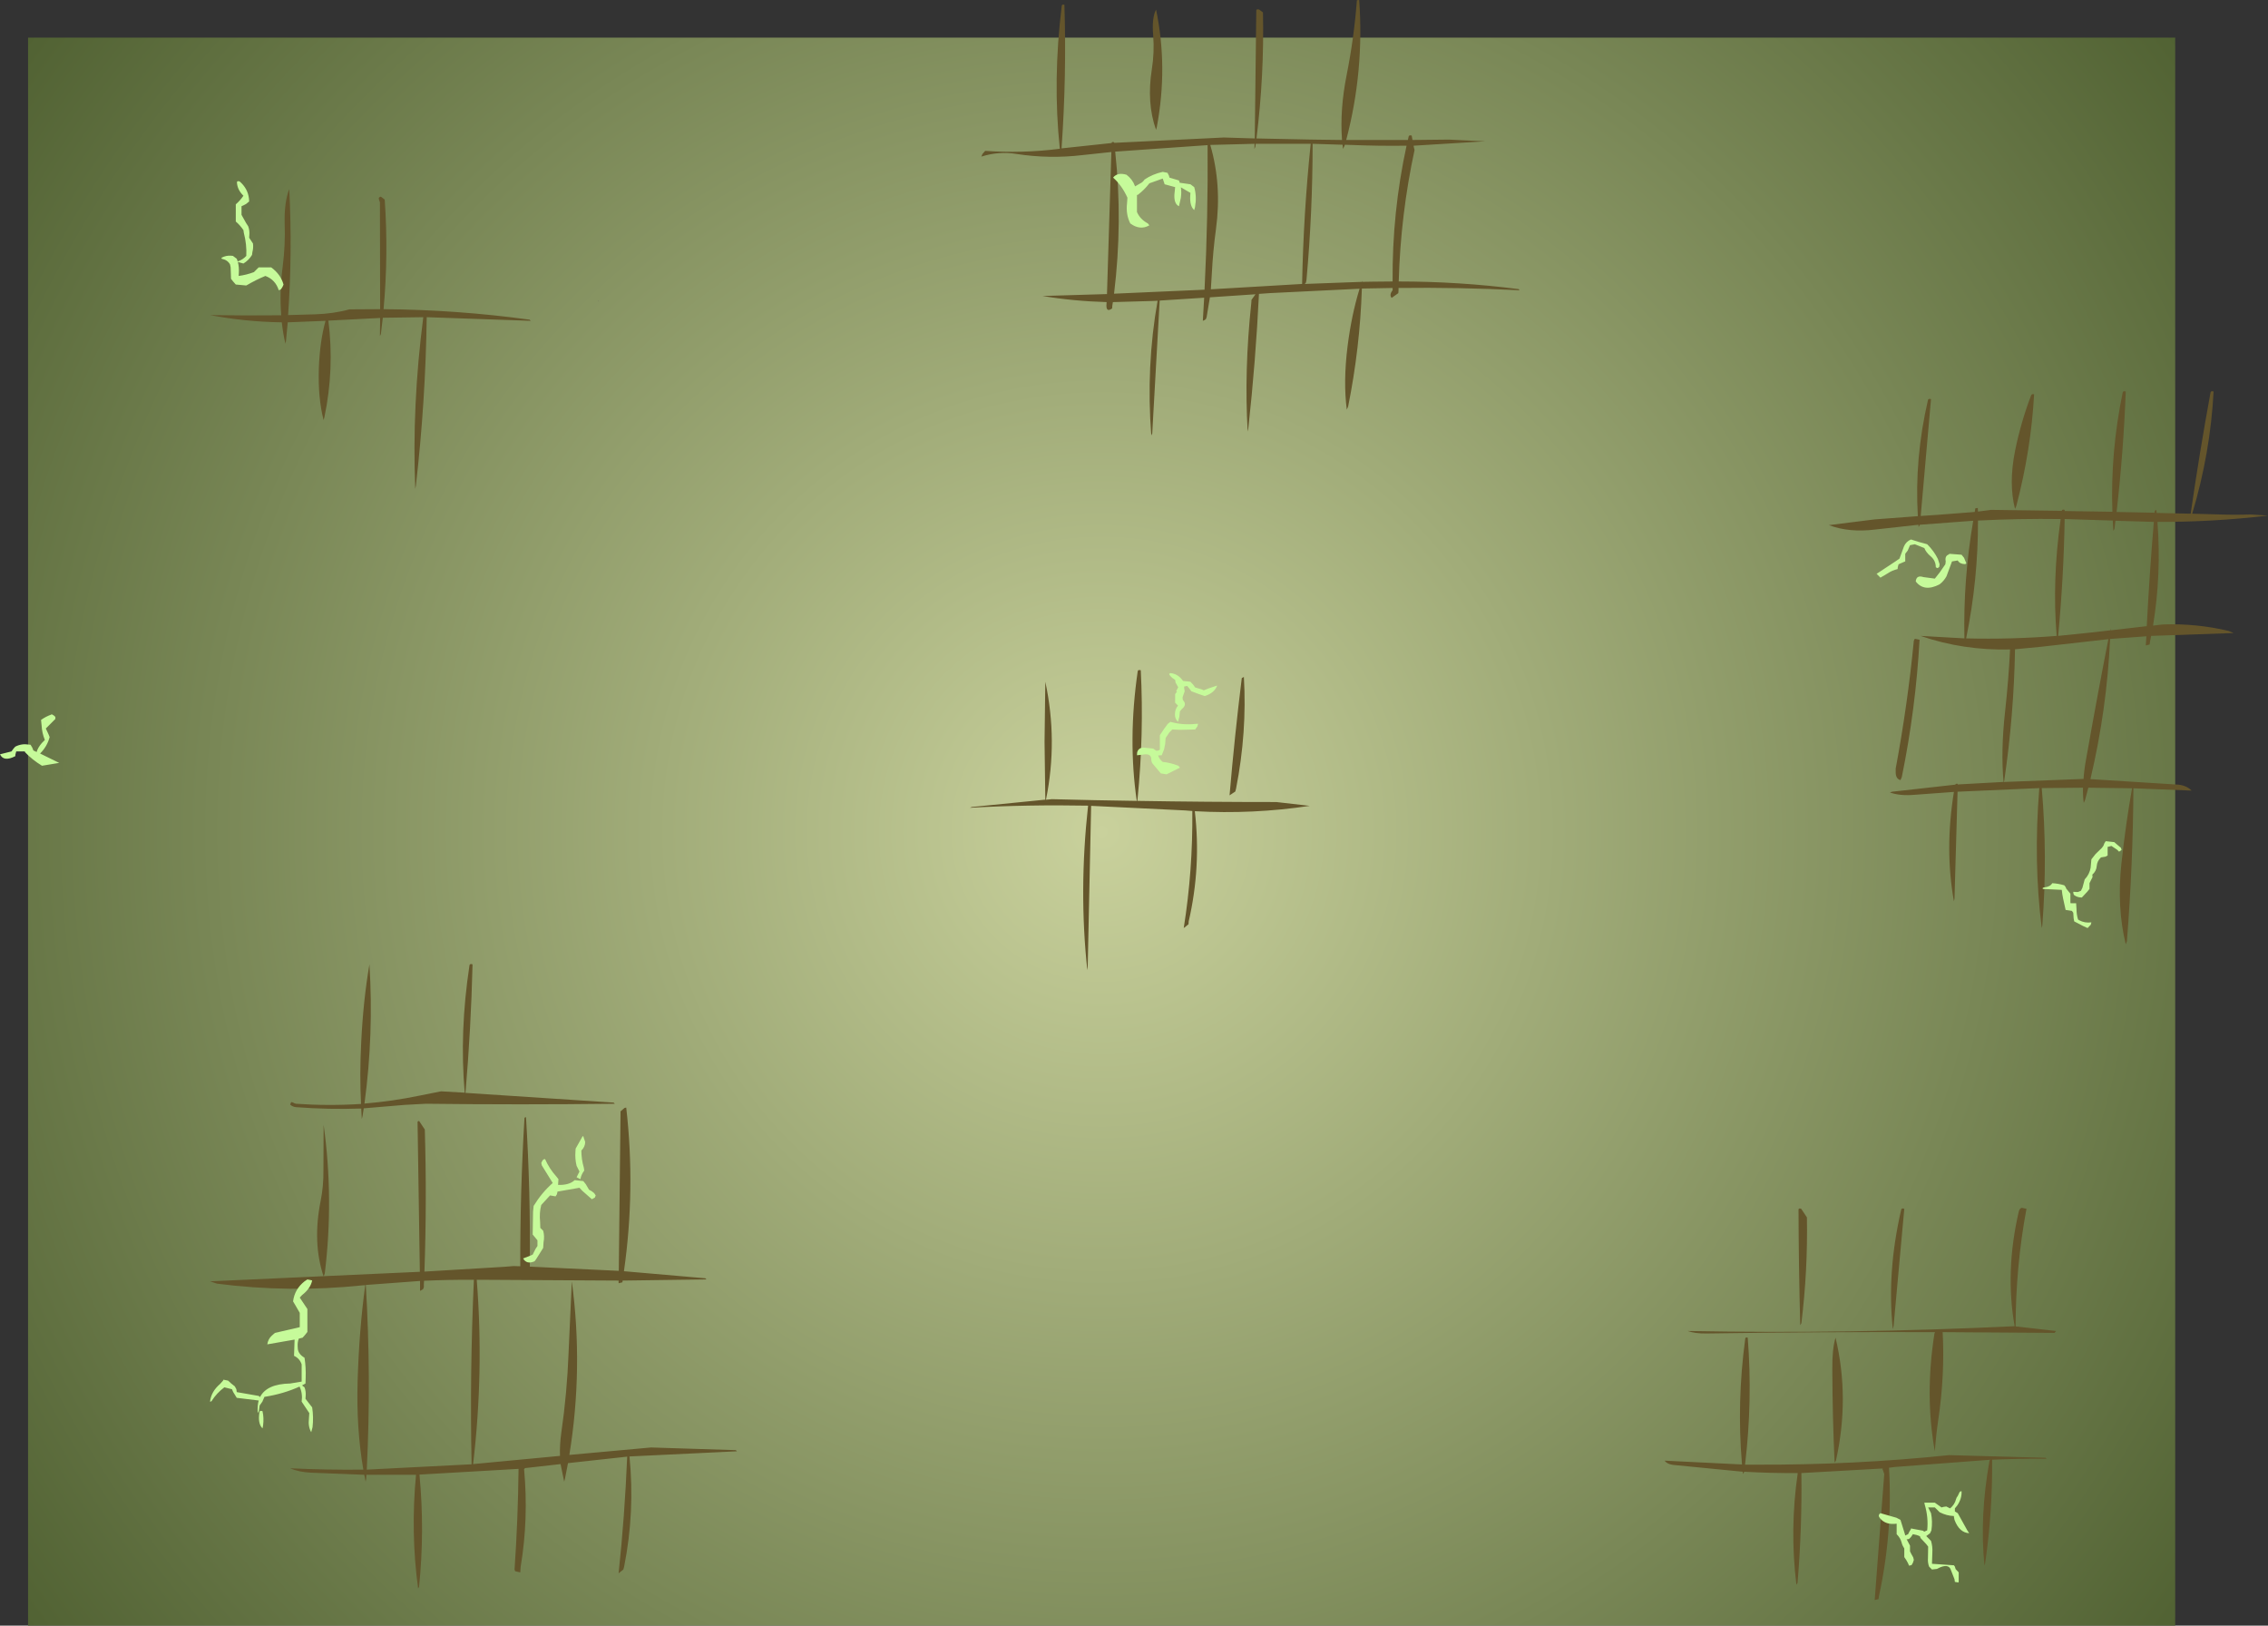 <?xml version="1.0" encoding="UTF-8" standalone="no"?>
<svg xmlns:xlink="http://www.w3.org/1999/xlink" height="425.65px" width="593.95px" xmlns="http://www.w3.org/2000/svg">
  <rect width="100%" height="100%" fill="#333333" stroke="none"/>
  <g transform="matrix(1.0, 0.0, 0.0, 1.0, 288.5, 217.75)">
    <path d="M281.15 207.9 L-281.15 207.9 -281.15 -207.9 281.15 -207.9 281.15 207.9" fill="url(#gradient0)" fill-rule="evenodd" stroke="none"/>
    <path d="M13.5 -208.45 Q13.1 -213.0 14.25 -215.25 17.4 -200.2 14.45 -184.5 L14.25 -183.75 Q11.75 -190.75 13.15 -199.65 13.85 -204.05 13.5 -208.45 M67.45 -217.75 Q68.8 -199.15 64.05 -181.1 L80.2 -181.1 80.4 -182.0 Q80.5 -182.45 81.2 -182.25 L81.4 -181.1 90.95 -181.2 100.45 -180.75 81.7 -179.6 81.75 -179.25 81.95 -178.5 Q78.3 -161.55 77.8 -144.05 93.6 -144.05 109.2 -142.05 L109.45 -141.75 Q93.6 -142.55 77.75 -142.35 L77.75 -141.75 77.7 -141.0 75.95 -139.75 Q75.25 -140.55 76.2 -141.75 L76.2 -142.35 68.15 -142.2 Q67.65 -126.7 64.55 -111.3 L64.2 -110.5 Q63.25 -117.8 64.4 -127.05 65.45 -135.35 67.55 -142.15 L44.0 -141.0 41.2 -140.8 Q40.35 -123.25 38.4 -105.5 L38.25 -104.75 Q37.3 -120.6 39.2 -138.5 L39.25 -139.25 40.3 -140.7 28.35 -139.9 27.5 -134.75 27.3 -134.2 Q27.0 -133.9 26.5 -133.75 L26.85 -139.8 15.2 -139.05 13.25 -104.25 13.0 -103.75 Q11.6 -121.75 14.65 -139.0 L13.5 -138.95 2.95 -138.65 2.8 -137.75 2.75 -137.0 Q1.25 -135.9 1.25 -137.75 L1.3 -138.65 Q-7.4 -138.9 -15.5 -140.25 L1.4 -140.75 2.55 -177.95 -4.95 -177.15 Q-13.7 -176.1 -22.35 -177.45 -26.9 -178.2 -31.5 -176.75 L-31.2 -177.45 -30.5 -178.25 Q-20.8 -177.55 -10.95 -178.8 -12.85 -196.75 -10.45 -216.2 -10.4 -216.7 -9.75 -216.5 -9.15 -197.9 -10.5 -178.9 L2.6 -180.3 Q2.65 -180.7 3.25 -180.5 L3.3 -180.35 29.0 -181.6 32.0 -181.75 40.1 -181.5 40.5 -215.0 Q40.5 -215.45 41.25 -215.25 L42.25 -214.5 Q42.6 -198.05 40.55 -181.5 L55.15 -181.2 55.25 -181.25 55.25 -181.2 62.95 -181.1 Q62.35 -189.1 64.2 -198.3 66.1 -207.9 66.85 -217.7 L67.45 -217.75 M65.25 -179.8 L63.7 -179.85 63.6 -179.55 63.2 -178.75 63.1 -179.85 55.25 -180.1 Q55.25 -162.35 53.65 -144.5 L53.5 -143.75 53.2 -143.4 68.1 -143.95 68.2 -144.25 68.2 -143.95 70.95 -144.0 76.2 -144.05 Q76.05 -162.1 79.85 -179.6 72.55 -179.5 65.25 -179.8 M40.25 -179.3 L40.0 -178.75 40.05 -180.1 28.45 -179.8 Q31.5 -169.35 29.95 -157.85 29.15 -151.95 28.85 -146.0 L28.6 -142.0 44.0 -142.9 52.5 -143.4 Q52.85 -161.8 54.75 -180.1 L40.35 -180.1 40.25 -179.3 M3.55 -178.05 Q5.55 -159.65 3.25 -140.85 L26.95 -141.9 Q27.9 -160.95 27.75 -179.75 L3.55 -178.05 M37.25 -40.5 Q38.1 -26.0 35.2 -11.25 L35.0 -10.5 33.5 -9.5 Q34.8 -24.8 36.7 -40.2 L37.25 -40.5 M10.25 -42.25 Q11.1 -25.5 9.4 -8.5 L9.35 -8.05 Q27.55 -7.75 45.75 -7.75 L54.5 -6.75 Q39.6 -4.5 24.4 -5.35 26.1 9.2 22.8 23.5 L22.75 24.25 21.5 25.25 Q23.9 10.15 23.75 -5.4 L21.9 -5.55 -2.75 -6.75 -3.65 35.5 -3.75 36.25 Q-6.0 15.45 -3.55 -6.8 -19.35 -7.1 -34.5 -6.25 L-34.0 -6.45 -15.0 -8.35 -14.75 -8.35 -14.95 -23.5 -14.75 -39.25 Q-11.45 -23.85 -14.55 -8.5 L-14.6 -8.35 -13.0 -8.5 Q-1.9 -8.2 9.2 -8.05 6.85 -24.15 9.45 -42.0 9.5 -42.45 10.25 -42.25 M268.2 -115.25 Q267.6 -99.5 265.8 -83.7 L275.75 -83.5 275.8 -84.0 276.2 -84.25 276.3 -83.45 285.2 -83.25 Q287.45 -98.9 290.4 -115.0 290.5 -115.45 291.2 -115.25 290.35 -99.05 285.6 -83.25 L292.7 -83.05 Q296.85 -82.9 300.95 -83.05 L305.45 -82.75 Q291.05 -81.05 276.5 -81.1 277.55 -67.45 275.35 -53.95 L277.95 -54.25 Q286.75 -54.55 295.15 -52.55 L296.45 -52.0 274.85 -51.25 274.55 -49.75 274.45 -49.0 273.45 -48.75 273.6 -51.15 264.1 -50.45 Q263.25 -31.95 258.95 -13.75 L282.0 -12.3 Q284.15 -12.05 285.45 -10.75 L270.2 -11.35 Q270.1 8.5 268.5 28.7 L268.2 29.5 Q265.85 19.9 267.05 8.45 268.2 -2.1 269.85 -11.35 L258.4 -11.5 257.55 -8.3 257.2 -7.5 Q256.95 -9.35 257.0 -11.5 L246.2 -11.4 Q247.75 6.4 246.35 24.5 L246.2 25.25 Q244.0 7.95 245.55 -11.25 L245.6 -11.4 224.15 -10.45 223.35 17.5 223.2 18.25 Q220.75 4.6 223.2 -10.4 L213.0 -9.65 Q209.1 -9.3 206.45 -10.25 L207.0 -10.45 223.55 -12.3 Q223.7 -12.65 224.2 -12.5 L224.2 -12.35 235.95 -13.0 236.2 -13.0 Q235.45 -21.2 236.6 -31.45 237.55 -40.2 237.9 -47.7 225.65 -47.4 214.45 -51.25 L225.95 -50.6 Q225.6 -65.9 228.25 -81.4 L214.25 -80.35 214.25 -80.3 213.95 -79.75 213.9 -80.35 202.55 -79.1 Q195.8 -78.25 190.45 -80.25 L202.4 -81.75 213.75 -82.6 Q212.85 -97.7 216.4 -113.0 216.5 -113.45 217.2 -113.25 L214.5 -82.65 218.95 -82.95 228.65 -83.7 228.8 -84.65 229.45 -84.75 229.5 -83.8 232.95 -84.25 251.45 -84.0 Q251.5 -84.45 252.2 -84.25 L252.2 -83.95 264.7 -83.75 Q264.15 -99.3 267.4 -115.0 267.5 -115.45 268.2 -115.25 M244.2 -114.5 Q243.4 -100.0 239.55 -85.3 L239.2 -84.5 Q237.5 -91.1 239.2 -99.65 240.7 -107.1 243.4 -114.2 243.6 -114.7 244.2 -114.5 M214.2 -50.25 Q213.2 -32.2 209.55 -14.3 L209.2 -13.5 Q207.9 -13.8 207.95 -15.75 L207.95 -16.5 Q211.1 -33.45 212.7 -50.0 L212.95 -50.5 214.2 -50.25 M226.4 -50.6 Q238.2 -50.3 250.1 -51.25 248.9 -65.95 251.15 -81.85 240.3 -82.0 229.5 -81.45 229.55 -66.0 226.4 -50.6 M236.3 -13.0 L257.15 -13.8 Q257.3 -16.2 257.8 -18.9 260.7 -35.35 263.65 -50.4 L246.0 -48.4 239.2 -47.75 Q238.9 -30.55 236.4 -13.5 L236.3 -13.0 M265.25 -79.3 L264.95 -78.75 264.8 -81.45 252.2 -81.85 Q251.95 -66.7 250.5 -51.25 L259.75 -52.2 264.1 -52.7 264.2 -53.25 264.2 -52.7 273.7 -53.8 Q274.4 -67.35 275.55 -81.1 L265.5 -81.4 265.25 -79.3 M242.2 98.75 Q239.4 113.7 239.35 129.5 L239.35 129.55 249.95 130.75 249.55 131.25 220.25 131.05 Q220.85 142.25 219.1 154.0 218.5 158.1 218.2 162.25 215.55 147.55 218.1 131.4 L218.25 131.05 Q188.4 130.95 158.45 131.4 155.4 131.45 153.45 130.75 196.1 131.55 238.95 129.5 L239.1 129.5 Q236.55 115.1 240.2 99.4 240.4 98.65 240.95 98.5 L242.2 98.75 M210.2 98.75 L207.4 129.45 207.2 130.25 Q205.6 115.35 209.4 98.95 209.5 98.5 210.2 98.75 M184.7 101.0 Q184.95 114.9 183.25 128.7 L182.95 129.25 Q182.55 114.2 182.5 99.0 182.5 98.5 183.2 98.75 L184.2 100.25 184.7 101.0 M169.2 132.5 Q170.5 148.95 168.5 165.75 L171.45 165.75 Q197.05 165.85 221.95 163.25 L247.2 163.95 247.45 164.2 Q240.25 164.15 233.05 164.45 L233.2 164.45 Q233.35 177.75 231.4 191.45 L231.2 192.2 Q229.9 179.35 232.5 164.8 232.55 164.45 232.9 164.45 L207.8 166.35 206.2 166.55 Q207.2 183.5 203.55 200.25 L203.45 200.95 202.45 201.2 204.95 168.2 204.7 167.45 Q204.45 167.0 204.55 166.75 L183.25 167.95 Q183.45 182.2 182.25 196.7 L181.95 197.2 Q180.15 182.7 182.3 167.95 175.3 168.0 168.3 167.6 L168.25 167.7 167.95 168.2 167.9 167.6 149.55 165.8 Q148.0 165.55 147.45 164.7 L167.7 165.7 Q166.3 149.45 168.55 132.75 168.6 132.3 169.2 132.5 M192.2 132.5 Q195.95 148.3 192.3 164.7 L191.95 165.2 Q191.4 153.4 191.35 140.75 191.3 135.4 192.2 132.5 M-187.75 -165.5 Q-186.75 -151.1 -188.05 -136.8 -168.85 -136.65 -149.8 -134.05 L-149.5 -133.75 -176.75 -134.7 Q-177.05 -112.7 -179.6 -90.5 L-179.75 -89.75 Q-180.65 -111.45 -177.65 -134.7 L-188.25 -134.55 -188.75 -130.3 -189.0 -129.75 -188.95 -134.5 -202.5 -133.8 Q-200.9 -121.1 -203.55 -108.5 L-203.75 -107.75 Q-205.25 -113.5 -205.0 -121.3 -204.75 -128.35 -203.25 -133.75 L-204.45 -133.7 -213.15 -133.35 -213.6 -128.5 -213.75 -127.75 Q-214.4 -130.5 -214.7 -133.35 -224.35 -133.5 -233.5 -135.25 -224.25 -135.1 -214.85 -135.2 -215.35 -141.35 -214.45 -148.1 -213.75 -153.65 -213.95 -159.25 -214.1 -164.7 -212.75 -168.25 -211.9 -151.75 -213.05 -135.25 L-206.0 -135.45 Q-201.15 -135.6 -197.0 -136.75 L-188.95 -136.8 -189.0 -164.75 -189.25 -165.5 -189.3 -165.95 -189.0 -166.2 -188.75 -166.25 -187.75 -165.5 M-127.5 71.25 Q-152.3 71.55 -177.0 71.25 L-182.55 71.55 -193.25 72.45 -193.55 74.45 -193.75 75.25 -193.9 72.5 Q-202.4 72.8 -210.95 72.15 -211.75 72.1 -212.5 71.5 L-212.3 70.9 Q-212.15 70.75 -211.85 70.9 L-211.45 71.1 -211.0 71.25 Q-202.45 71.85 -193.95 71.3 -194.35 63.8 -193.9 55.0 -193.35 44.0 -191.75 34.75 -190.6 53.05 -193.05 71.2 -185.75 70.6 -178.5 69.1 L-173.0 68.0 -166.8 68.35 Q-168.2 52.45 -165.55 35.0 -165.45 34.5 -164.75 34.75 -165.15 51.45 -166.6 68.4 L-127.8 70.95 -127.5 71.25 M-126.0 73.25 L-124.95 72.35 -124.5 72.25 Q-122.05 93.75 -125.1 115.1 L-103.8 116.95 -103.5 117.25 -125.45 117.55 -125.5 118.0 -126.5 118.25 -126.5 117.55 -161.5 117.35 -163.65 117.35 Q-161.75 141.45 -164.6 165.6 L-163.0 165.45 -141.85 163.45 Q-141.95 160.6 -141.5 157.35 -140.0 147.0 -139.6 136.45 L-138.75 117.75 Q-135.7 140.5 -139.4 163.2 L-118.0 161.25 -95.8 161.95 -95.5 162.25 -123.65 163.6 Q-122.2 178.15 -125.05 192.45 L-125.25 193.2 -126.5 194.2 Q-124.9 179.3 -124.25 163.65 L-139.75 165.35 -140.55 169.45 -140.75 170.2 -141.7 165.6 -151.0 166.65 -151.25 166.95 Q-150.05 179.9 -152.15 192.5 L-152.25 193.95 -153.6 193.65 -153.75 193.2 Q-152.85 180.2 -152.7 166.85 L-178.65 168.35 Q-177.25 183.0 -178.75 197.7 L-179.0 198.2 Q-181.0 183.55 -179.55 168.4 L-192.55 168.4 -192.6 169.45 -192.75 170.2 -193.1 168.4 -207.0 167.85 Q-210.25 167.7 -212.5 166.7 -202.95 167.15 -193.35 167.05 -195.2 156.35 -194.85 144.0 -194.45 130.45 -192.85 118.75 L-193.55 118.8 Q-212.8 120.8 -231.7 118.35 L-233.5 117.75 -178.55 115.25 -179.15 76.0 Q-179.15 75.85 -178.75 75.75 L-177.75 77.25 -177.25 78.0 Q-176.7 96.65 -177.35 115.2 L-156.5 113.95 -154.0 113.75 -152.25 113.8 Q-152.3 94.3 -151.15 75.0 -151.15 74.85 -150.75 74.75 -149.55 94.2 -149.75 113.9 L-126.45 115.0 -126.0 74.0 -126.0 73.25 M-203.8 88.75 L-203.75 76.75 Q-201.05 96.15 -203.45 115.7 L-203.75 116.5 Q-206.7 107.6 -204.55 96.8 -203.75 92.85 -203.8 88.75 M-178.5 117.65 L-192.7 118.7 Q-191.25 142.9 -192.45 167.05 L-165.0 165.65 Q-165.5 141.95 -164.4 117.35 -170.95 117.3 -177.45 117.6 L-177.5 118.5 -177.5 119.25 -177.7 119.8 -178.5 120.25 -178.5 117.65" fill="#64552b" fill-rule="evenodd" stroke="none"/>
    <path d="M-131.8 -139.0 L-131.7 -139.0 -131.75 -138.75 -131.8 -139.0" fill="#5c5d57" fill-rule="evenodd" stroke="none"/>
    <path d="M16.0 -171.0 L12.5 -169.75 Q11.2 -168.05 9.5 -166.75 L9.25 -166.7 9.25 -163.75 9.25 -162.25 Q10.05 -160.35 12.1 -159.25 L12.5 -158.75 Q10.05 -157.35 7.5 -159.25 6.3 -161.65 6.65 -164.5 L6.75 -166.0 Q5.3 -169.2 3.0 -171.25 4.15 -172.7 6.5 -172.0 8.05 -170.85 8.7 -169.1 L8.75 -168.95 10.05 -169.7 Q10.75 -170.0 11.25 -170.75 13.3 -172.15 16.0 -172.75 L17.25 -172.5 17.65 -171.7 17.75 -171.25 20.25 -170.5 20.45 -169.9 23.25 -169.5 24.25 -168.75 Q24.95 -166.3 24.45 -163.5 L24.25 -162.75 Q23.05 -163.75 23.2 -166.5 L23.25 -167.25 20.75 -168.7 Q20.95 -167.4 20.75 -165.95 L20.25 -163.75 Q18.95 -164.35 19.05 -166.75 L19.25 -168.75 16.5 -169.5 16.25 -170.25 16.0 -171.0 M22.5 -38.0 L22.5 -38.15 21.6 -38.0 Q21.6 -37.4 21.75 -36.75 L21.2 -35.2 21.25 -34.5 Q22.45 -33.25 21.05 -32.15 L20.5 -31.5 20.35 -30.05 20.0 -28.75 Q19.15 -29.55 19.2 -30.75 19.2 -32.05 20.0 -33.0 L19.25 -33.75 19.25 -34.5 19.25 -35.25 19.25 -36.0 19.75 -36.7 19.5 -36.75 20.05 -37.8 19.35 -39.05 19.25 -39.75 Q18.35 -40.25 17.8 -41.0 17.55 -41.35 18.0 -41.5 19.85 -41.35 21.05 -39.8 L21.35 -39.45 23.25 -39.25 23.95 -38.5 24.5 -37.75 26.2 -37.25 26.75 -37.0 28.0 -37.5 30.25 -38.25 Q29.55 -36.3 27.0 -35.5 25.3 -36.05 23.5 -36.75 L22.95 -37.5 22.5 -38.0 M20.5 -26.65 L18.5 -26.75 17.75 -26.0 17.25 -25.25 16.75 -24.5 16.65 -23.0 16.35 -21.55 15.75 -20.0 14.8 -19.95 Q15.1 -18.95 16.0 -18.25 17.85 -18.1 20.1 -17.25 L20.5 -16.75 19.0 -16.0 17.0 -15.0 15.5 -15.25 13.35 -17.8 Q13.0 -18.25 13.0 -19.0 12.95 -20.6 10.7 -20.15 L9.25 -20.0 9.3 -20.75 Q9.65 -22.0 11.0 -22.0 L13.5 -21.75 14.25 -21.2 14.7 -21.2 Q15.0 -21.25 15.25 -21.5 L15.25 -23.0 15.25 -23.75 15.25 -25.25 16.25 -26.75 17.3 -28.2 18.0 -28.75 Q21.2 -27.85 24.5 -28.2 L25.25 -28.25 25.1 -27.6 24.5 -26.75 20.5 -26.65 M216.2 -75.25 Q218.0 -73.45 219.0 -71.4 L219.45 -70.0 219.35 -69.3 218.95 -69.0 Q218.7 -69.0 218.45 -69.25 218.45 -70.95 217.1 -72.1 215.9 -73.1 215.45 -74.25 L212.95 -75.25 211.7 -75.0 211.1 -73.6 210.45 -72.75 210.45 -72.0 210.45 -71.25 210.45 -70.75 209.95 -70.55 208.7 -70.0 208.5 -69.25 208.45 -68.75 Q207.0 -68.4 205.9 -67.65 L203.95 -66.5 202.95 -67.5 207.95 -70.8 208.95 -71.5 210.1 -74.65 Q210.65 -75.95 211.95 -76.5 L214.0 -75.85 216.2 -75.25 M221.95 -72.75 L225.2 -72.5 225.85 -71.7 226.45 -70.25 Q226.2 -70.0 226.0 -70.05 224.7 -70.1 224.2 -71.0 L222.7 -70.75 221.25 -66.85 Q220.6 -65.65 219.45 -64.75 215.4 -62.65 213.2 -65.5 213.35 -67.25 215.2 -66.65 L218.2 -66.25 219.5 -67.9 220.95 -70.0 221.05 -70.75 Q220.75 -72.25 221.95 -72.6 L221.95 -72.75 M263.45 4.0 L263.45 4.75 263.45 5.5 263.45 6.25 262.9 6.55 261.7 6.75 Q260.7 7.7 260.6 9.0 260.5 10.35 259.45 11.25 L259.5 11.9 258.7 13.5 258.7 14.25 258.7 15.0 258.15 15.7 256.7 17.25 Q255.6 17.25 254.8 16.7 254.45 16.5 254.45 15.75 L255.2 15.8 255.7 15.8 256.45 15.5 256.85 14.7 257.45 12.5 Q258.7 11.2 259.0 9.45 L259.2 7.25 260.3 5.85 261.95 4.25 262.35 3.7 262.6 3.05 262.95 2.5 265.2 2.75 266.0 3.45 266.95 4.25 267.1 4.8 266.45 5.25 265.95 4.75 264.45 3.75 263.45 4.0 M252.6 14.9 L253.7 16.25 253.7 17.0 253.7 18.5 253.75 18.75 255.2 18.75 255.3 20.25 Q255.3 21.7 255.7 23.0 L256.0 23.2 Q257.5 24.0 259.2 23.75 L259.05 24.35 258.2 25.25 257.0 24.7 254.7 23.5 254.55 22.7 254.45 21.25 254.1 20.75 252.45 20.5 251.8 17.55 Q251.55 16.4 251.45 15.25 L246.45 15.0 246.45 14.75 Q246.7 14.6 246.95 14.6 248.45 14.4 248.95 13.5 250.6 13.6 252.1 14.05 L252.45 14.5 252.6 14.9 M225.2 172.7 Q225.3 174.6 224.1 176.4 L223.45 177.2 223.45 178.0 224.2 178.45 226.7 182.95 227.2 183.7 Q224.6 183.55 223.35 180.2 L223.2 179.45 223.2 179.2 Q221.3 179.15 219.45 178.2 L218.2 176.95 216.45 176.95 217.2 178.45 Q217.65 180.65 217.3 182.95 L216.95 183.7 215.95 184.45 217.2 185.7 Q217.65 187.2 217.55 188.75 L217.45 191.7 223.2 192.1 223.45 192.45 223.65 193.1 224.45 193.95 224.45 194.7 224.45 196.2 224.4 196.6 223.45 196.45 223.35 195.75 222.45 193.45 Q221.85 191.35 218.75 193.05 L217.45 193.2 216.7 192.45 Q216.3 191.4 216.4 190.2 L216.45 187.2 215.9 186.5 214.45 184.95 214.3 184.5 Q213.45 184.1 212.45 183.95 L211.95 184.7 211.45 185.2 211.0 185.3 210.8 185.25 211.7 186.95 211.7 187.7 211.7 188.45 212.05 189.15 212.55 190.05 212.7 190.7 212.45 191.45 212.1 192.05 211.45 192.2 211.15 191.5 210.7 190.7 210.2 189.95 210.2 189.2 210.2 188.45 210.2 187.7 Q209.7 186.95 209.5 186.15 209.2 184.95 208.2 183.95 L208.2 183.2 208.2 182.45 208.2 181.2 Q205.35 181.6 203.85 179.8 203.15 179.0 203.95 178.45 L208.15 179.65 209.2 180.2 210.35 183.9 210.45 184.3 211.2 183.95 211.55 183.25 211.9 182.7 211.95 182.45 215.15 183.05 215.4 183.3 216.2 182.95 Q216.55 179.55 215.55 176.2 L215.45 175.7 218.2 175.7 219.95 176.95 220.5 176.8 221.2 176.7 222.2 177.2 Q223.4 176.2 223.75 174.8 223.85 174.35 224.2 173.95 L224.7 172.9 Q224.85 172.7 225.2 172.7 M-225.75 -170.25 Q-223.6 -168.4 -223.3 -165.75 L-223.25 -165.0 -224.05 -164.35 Q-224.65 -164.0 -225.25 -163.75 L-225.25 -162.25 -225.25 -161.5 -224.05 -159.35 -223.5 -158.5 Q-223.1 -157.4 -223.2 -156.25 L-223.25 -155.5 -222.75 -154.75 -222.25 -154.0 Q-222.1 -152.85 -222.4 -151.75 L-222.5 -151.0 Q-223.35 -149.6 -224.75 -148.75 L-226.2 -149.15 Q-225.85 -147.75 -225.95 -146.25 L-226.0 -145.5 Q-224.0 -145.75 -222.0 -146.5 L-221.25 -147.25 -220.75 -147.75 -217.5 -147.75 Q-215.0 -145.95 -214.25 -143.25 -214.5 -142.5 -215.0 -141.95 L-215.5 -141.75 Q-216.35 -144.5 -219.0 -145.5 -221.45 -144.5 -224.0 -143.0 L-226.75 -143.25 -227.45 -144.05 -228.0 -144.75 -228.1 -147.75 -228.25 -148.5 Q-228.9 -149.7 -230.45 -150.0 L-230.5 -150.25 Q-229.35 -150.9 -228.0 -150.8 L-227.5 -150.75 -226.5 -150.0 -226.25 -149.3 Q-224.9 -149.75 -224.0 -150.75 -223.85 -153.75 -224.65 -156.8 L-224.75 -157.5 Q-225.6 -158.75 -226.75 -159.75 L-226.75 -162.75 -226.75 -164.25 Q-225.6 -165.25 -224.75 -166.5 -226.35 -168.05 -226.45 -170.0 -226.45 -170.45 -225.75 -170.25 M-284.45 -20.25 L-284.5 -19.75 Q-287.55 -18.2 -288.5 -20.25 L-285.5 -21.0 -284.95 -21.75 -284.5 -22.25 Q-282.85 -23.1 -281.0 -22.8 L-280.5 -22.75 -280.05 -22.0 -279.75 -21.25 -278.9 -20.85 Q-278.6 -22.0 -277.5 -23.25 L-276.75 -24.0 Q-277.5 -25.8 -277.6 -27.75 L-277.75 -29.25 Q-276.5 -30.15 -275.05 -30.65 L-275.0 -30.75 Q-274.4 -30.5 -274.0 -30.05 L-274.0 -29.5 -276.5 -27.0 -275.8 -25.5 -275.5 -24.75 Q-276.15 -22.3 -278.0 -20.45 L-273.0 -18.0 -277.5 -17.25 Q-280.05 -18.8 -281.95 -20.8 L-282.0 -21.0 -284.25 -21.0 -284.45 -20.25 M-146.0 85.75 L-145.75 85.75 Q-144.65 88.25 -142.8 90.3 L-142.25 91.0 -142.35 92.45 -142.35 92.5 Q-139.45 92.6 -138.0 91.25 L-135.75 91.5 -135.1 92.3 -134.25 93.75 Q-133.5 94.1 -132.9 94.65 L-132.5 95.25 -132.7 95.8 -133.5 96.25 -136.05 94.0 -136.75 93.25 -142.5 94.25 -142.65 94.95 -143.0 95.5 -144.45 95.25 -146.75 97.75 Q-147.3 99.75 -147.05 102.25 L-147.0 103.75 -146.25 104.5 Q-145.85 105.95 -146.15 107.5 L-146.25 109.0 -148.1 111.95 -148.5 112.5 Q-150.6 113.4 -151.5 111.75 L-150.05 111.2 -149.0 110.75 -148.25 109.25 -147.75 108.5 -147.75 107.75 -147.75 107.0 -149.0 105.5 -148.9 99.5 -148.75 98.0 Q-146.6 94.5 -143.75 92.0 L-146.6 87.4 -146.75 86.75 -146.4 86.05 -146.0 85.75 M-135.5 80.5 L-135.25 81.25 Q-135.25 82.5 -136.25 83.5 -136.25 85.8 -135.6 88.0 L-135.5 88.75 Q-136.3 89.8 -136.5 91.0 L-137.5 90.5 -136.75 89.0 -137.5 87.5 Q-137.95 85.65 -137.8 83.75 L-137.75 83.0 -135.95 79.8 -135.75 79.75 -135.5 80.5 M-208.0 117.25 L-206.75 117.5 Q-207.15 119.6 -209.4 121.35 L-210.0 122.0 -208.5 124.25 -208.0 125.0 -208.0 128.75 -208.0 131.0 -208.55 131.7 -209.25 132.5 -210.25 132.75 Q-210.6 133.65 -210.55 134.75 L-210.5 135.5 Q-210.3 136.85 -208.75 137.75 -208.35 140.3 -208.45 143.0 L-208.5 144.5 -209.4 145.0 -208.75 145.5 Q-208.35 146.55 -208.45 147.75 L-208.5 148.5 -206.75 150.75 Q-206.35 153.3 -206.65 155.95 L-207.0 157.25 Q-207.85 155.75 -207.6 153.7 L-207.5 152.25 -209.5 149.25 Q-209.2 147.1 -210.05 145.3 -214.2 147.2 -219.25 148.0 L-219.75 149.15 -219.75 149.25 -219.8 149.25 -219.9 149.4 -220.5 150.25 -220.7 151.7 -221.0 152.25 Q-221.15 150.35 -220.75 148.95 L-226.5 148.25 -227.45 146.7 -227.75 146.0 -229.75 145.5 Q-231.75 147.0 -233.05 149.05 -233.15 149.25 -233.5 149.25 -233.2 146.6 -230.85 144.6 L-230.05 143.7 -230.0 143.5 -228.75 143.75 -228.0 144.45 -227.0 145.25 -226.6 146.0 -226.5 146.75 -220.75 147.75 -220.4 148.05 Q-218.65 144.6 -212.5 144.5 L-209.5 144.0 -209.5 140.25 -209.5 139.5 Q-210.0 137.95 -211.5 137.25 L-211.35 133.0 -218.5 134.25 Q-218.3 132.85 -217.3 131.95 L-216.5 131.25 -210.0 129.75 -210.0 127.5 -210.0 126.0 -211.3 123.75 -211.75 123.0 Q-211.35 119.8 -208.75 117.75 L-208.0 117.25 M-219.75 151.75 Q-219.35 153.55 -219.6 155.45 L-219.75 156.25 Q-221.05 155.0 -220.55 151.95 -220.45 151.5 -219.75 151.75" fill="#c6fa9a" fill-rule="evenodd" stroke="none"/>
  </g>
  <defs>
    <radialGradient cx="0" cy="0" gradientTransform="matrix(0.427, 0.0, 0.0, 0.427, 0.0, 0.0)" gradientUnits="userSpaceOnUse" id="gradient0" r="819.2" spreadMethod="pad">
      <stop offset="0.0" stop-color="#c9d19c"/>
      <stop offset="1.0" stop-color="#516233"/>
    </radialGradient>
  </defs>
</svg>
